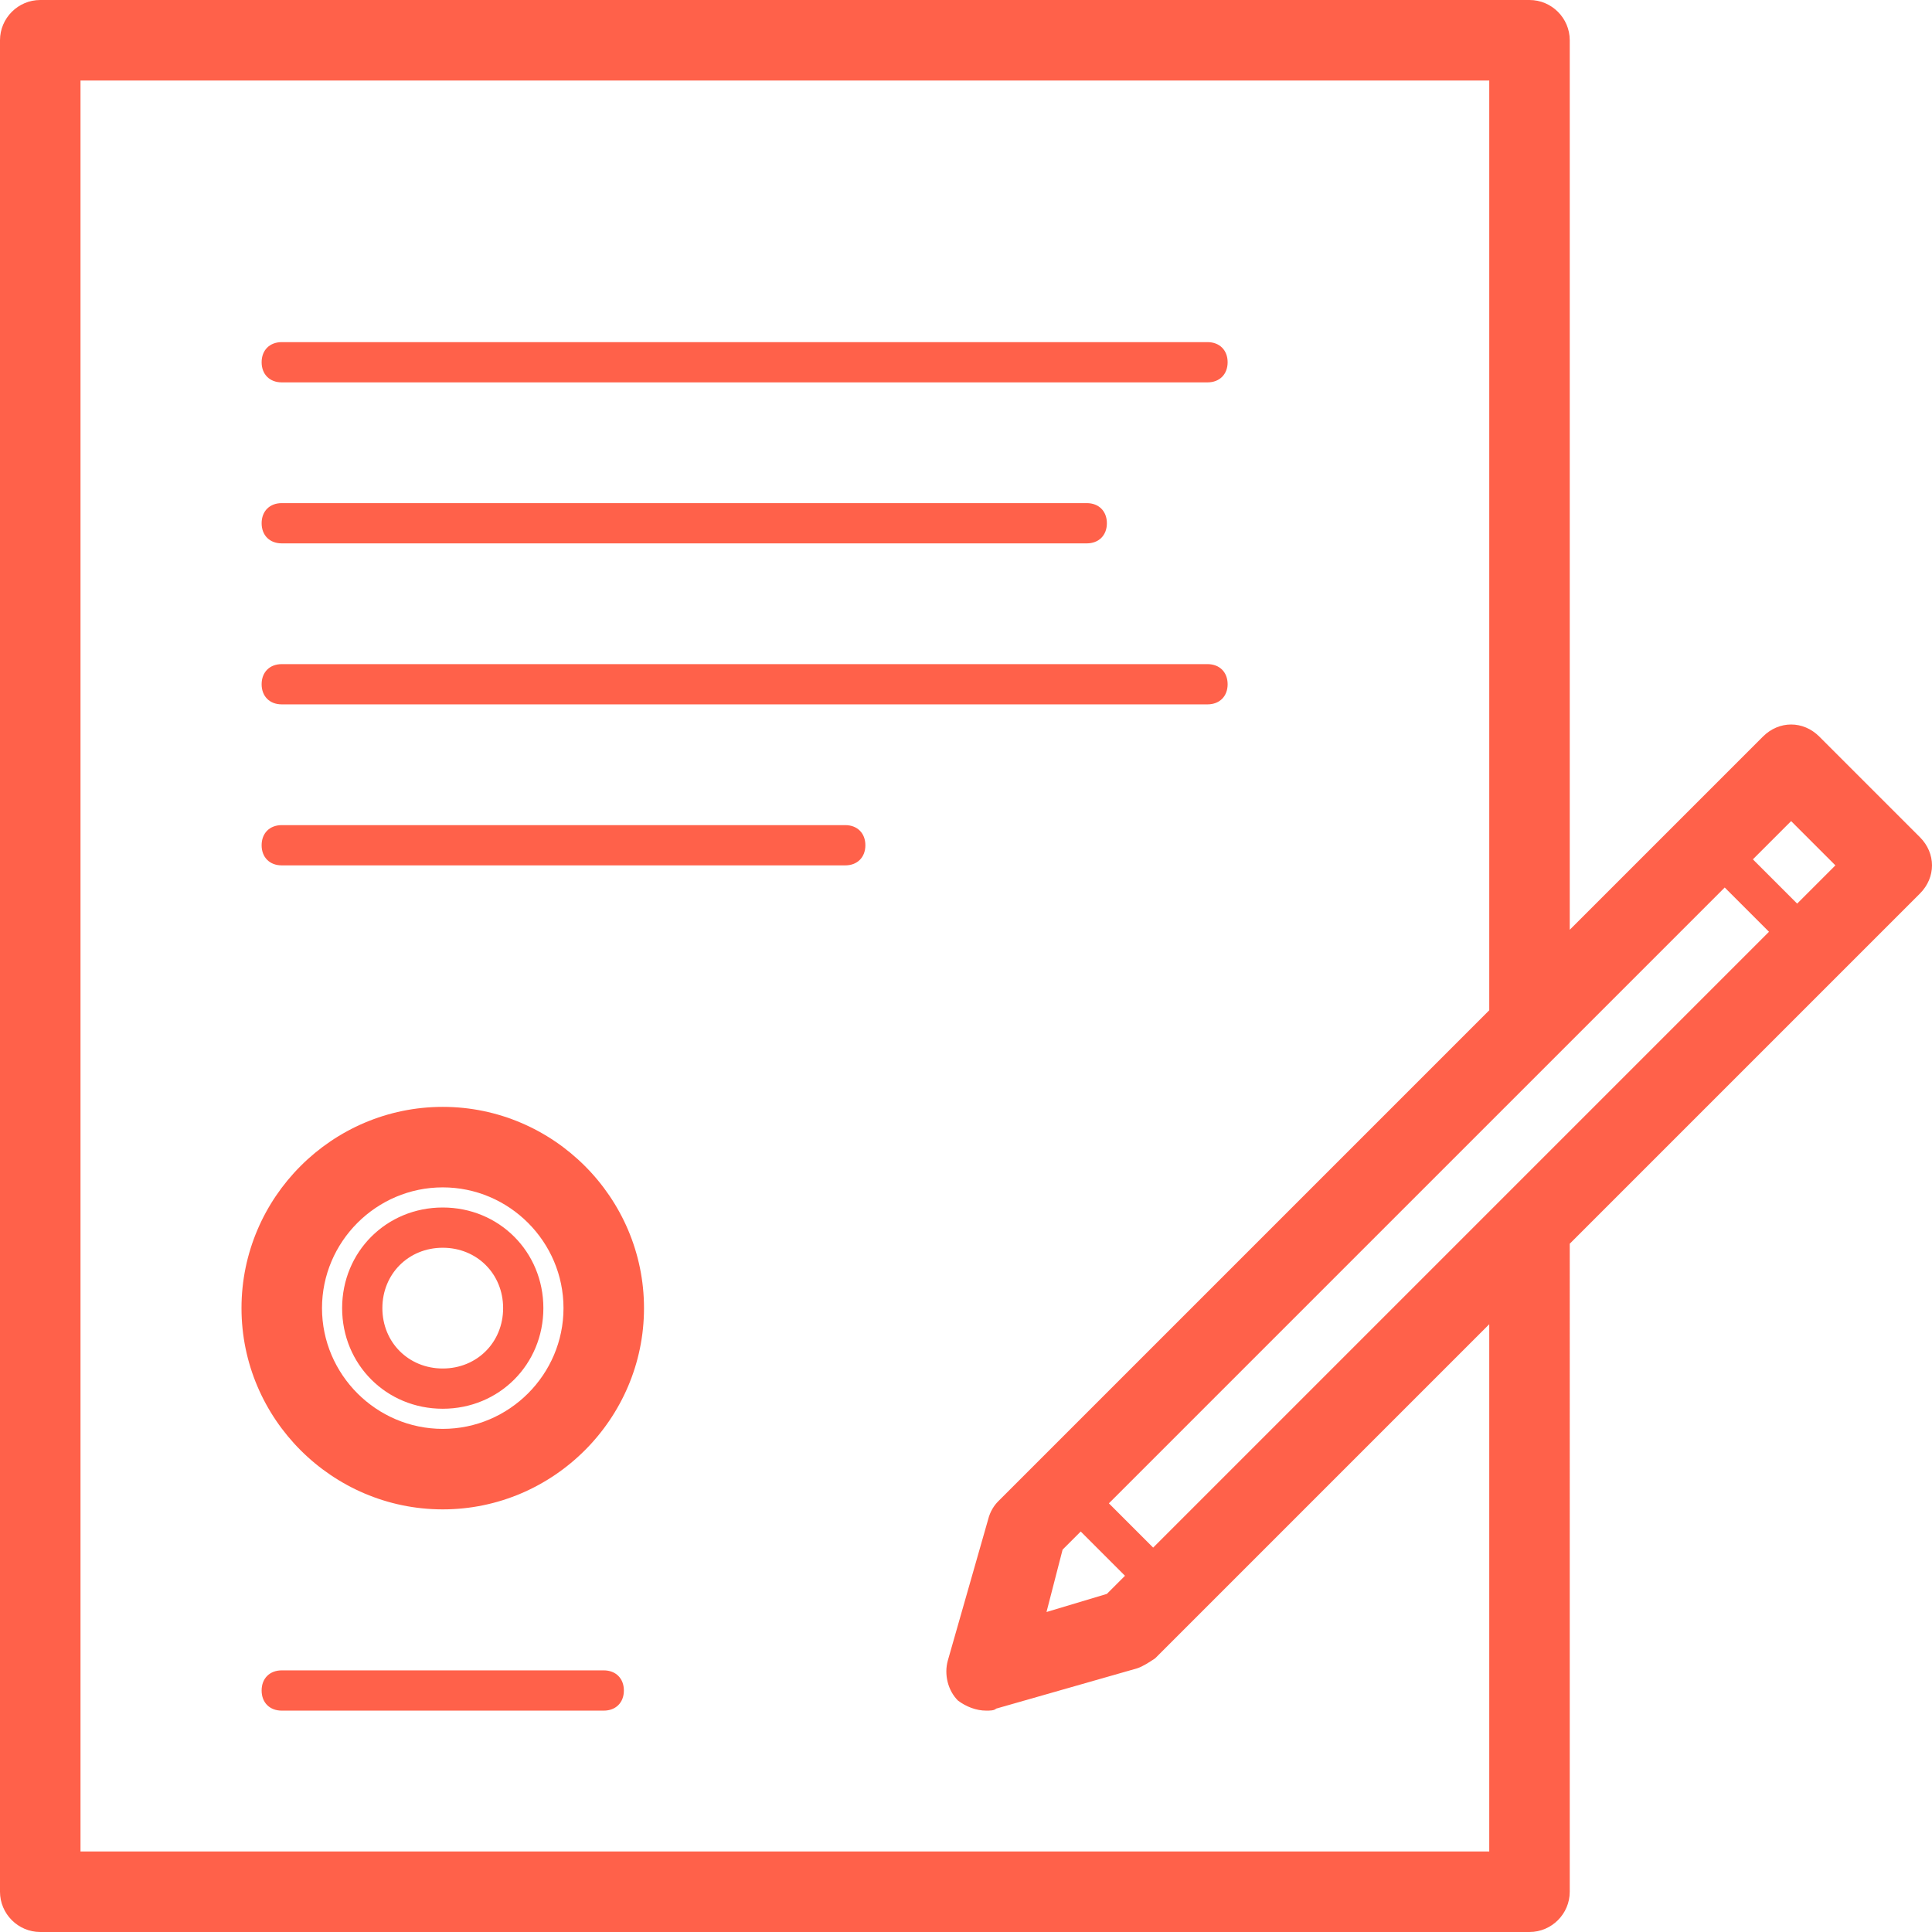 <?xml version="1.0" encoding="utf-8"?>
<!-- Generator: Adobe Illustrator 17.1.0, SVG Export Plug-In . SVG Version: 6.00 Build 0)  -->
<!DOCTYPE svg PUBLIC "-//W3C//DTD SVG 1.1//EN" "http://www.w3.org/Graphics/SVG/1.1/DTD/svg11.dtd">
<svg version="1.1" id="Layer_1" xmlns="http://www.w3.org/2000/svg" xmlns:xlink="http://www.w3.org/1999/xlink" x="0px" y="0px"
	 viewBox="0 0 96 96" style="enable-background:new 0 0 96 96;" xml:space="preserve">
<style type="text/css">
	.st0{fill:#FF614A;}
</style>
<path class="st0" d="M95.4,41.6l-5-5c-0.8-0.8-2-0.8-2.8,0L78,46.2V2c0-1.1-0.9-2-2-2H2C0.9,0,0,0.9,0,2v92c0,1.1,0.9,2,2,2h74
	c1.1,0,2-0.9,2-2V61.8l17.4-17.4C96.2,43.6,96.2,42.4,95.4,41.6z M74.6,59.6C74.6,59.6,74.6,59.6,74.6,59.6L57.3,76.9l-2.2-2.2
	l22.3-22.3c0,0,0,0,0,0l8.3-8.3l2.2,2.2L74.6,59.6z M52.8,77l0.9-0.9l2.2,2.2L55,79.2l-3,0.9L52.8,77z M74,92H4V4h70v46.2L49.6,74.6
	c-0.2,0.2-0.4,0.5-0.5,0.9l-2,7c-0.2,0.7,0,1.5,0.5,2C48,84.8,48.5,85,49,85c0.2,0,0.4,0,0.5-0.1l7-2c0.3-0.1,0.6-0.3,0.9-0.5
	L74,65.8V92z M89.3,44.9l-2.2-2.2l1.9-1.9l2.2,2.2L89.3,44.9z M13,18c0-0.6,0.4-1,1-1h46c0.6,0,1,0.4,1,1s-0.4,1-1,1H14
	C13.4,19,13,18.6,13,18z M13,26c0-0.6,0.4-1,1-1h40c0.6,0,1,0.4,1,1s-0.4,1-1,1H14C13.4,27,13,26.6,13,26z M13,34c0-0.6,0.4-1,1-1
	h46c0.6,0,1,0.4,1,1s-0.4,1-1,1H14C13.4,35,13,34.6,13,34z M43,42c0,0.6-0.4,1-1,1H14c-0.6,0-1-0.4-1-1s0.4-1,1-1h28
	C42.6,41,43,41.4,43,42z M31,84c0,0.6-0.4,1-1,1H14c-0.6,0-1-0.4-1-1s0.4-1,1-1h16C30.6,83,31,83.4,31,84z M22,55
	c-5.5,0-10,4.5-10,10s4.5,10,10,10s10-4.5,10-10S27.5,55,22,55z M22,71c-3.3,0-6-2.7-6-6s2.7-6,6-6s6,2.7,6,6S25.3,71,22,71z M22,60
	c-2.8,0-5,2.2-5,5s2.2,5,5,5s5-2.2,5-5S24.8,60,22,60z M22,68c-1.7,0-3-1.3-3-3s1.3-3,3-3s3,1.3,3,3S23.7,68,22,68z"/>
</svg>
